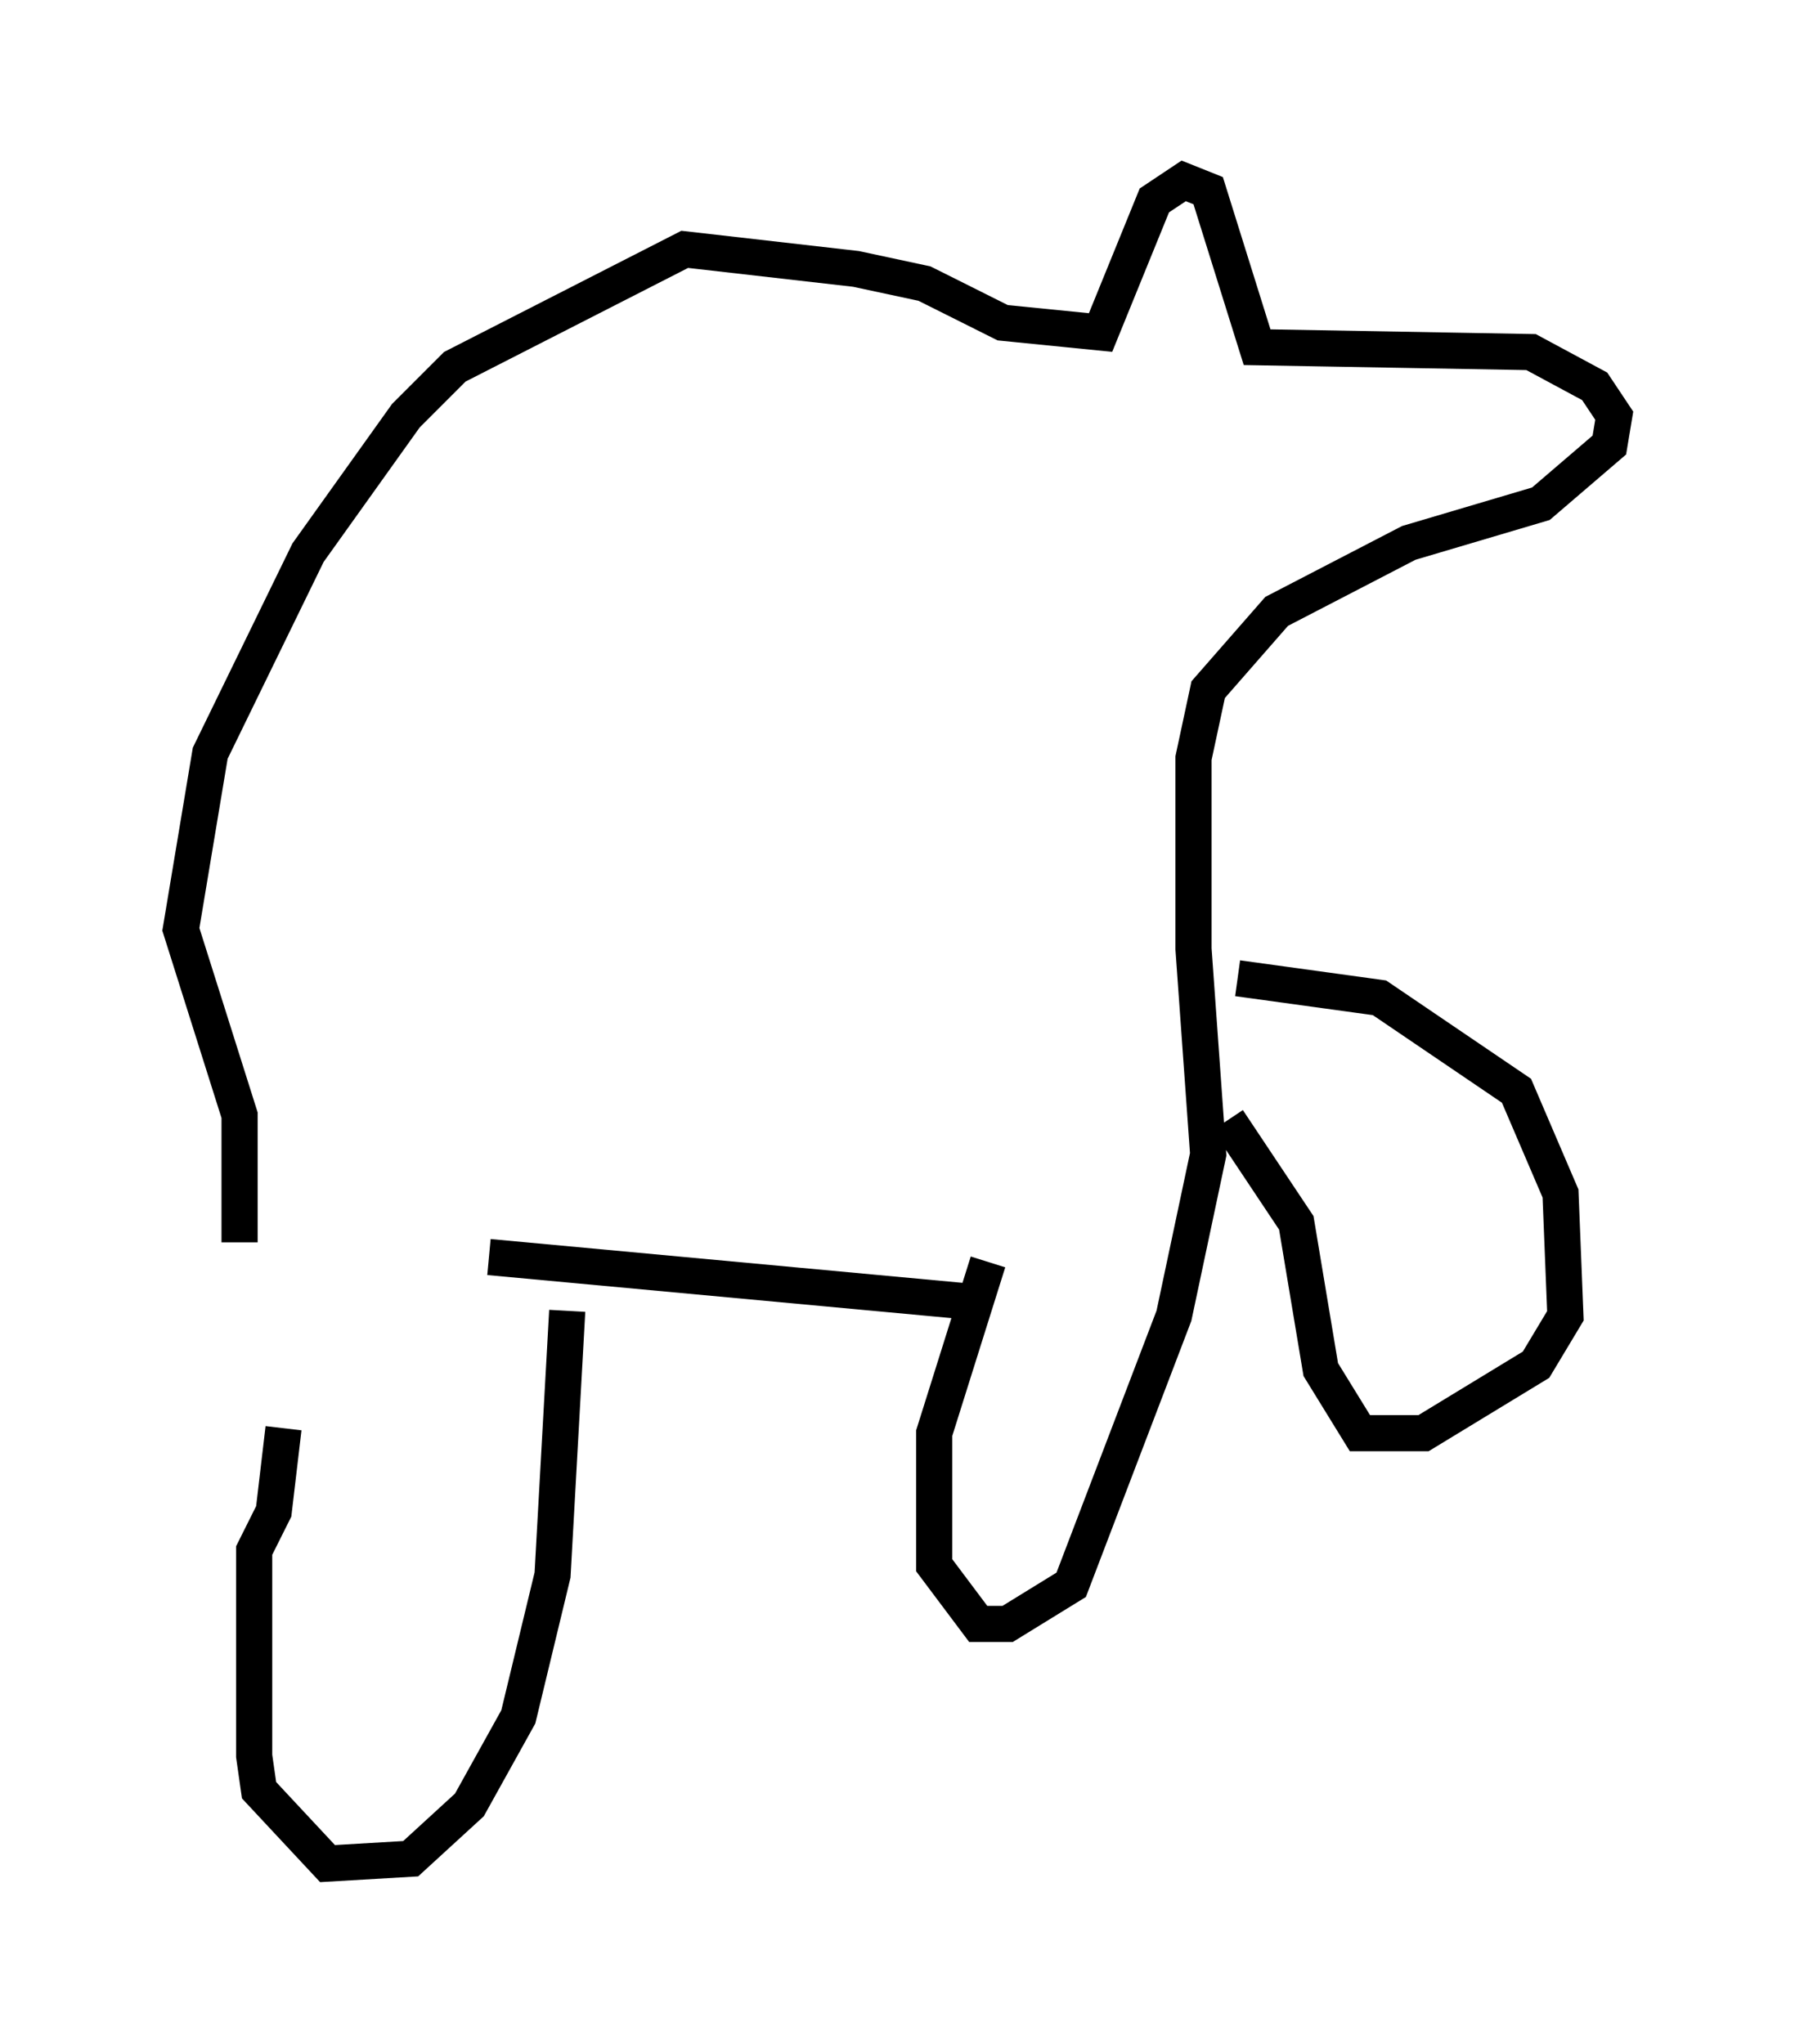 <?xml version="1.0" encoding="utf-8" ?>
<svg baseProfile="full" height="56.549" version="1.1" width="49.648" xmlns="http://www.w3.org/2000/svg" xmlns:ev="http://www.w3.org/2001/xml-events" xmlns:xlink="http://www.w3.org/1999/xlink"><defs /><rect fill="white" height="56.549" width="49.648" x="0" y="0" /><path d="M7.842, 33.552 m0.0, 5.954 l-0.271, 2.3 -0.541, 1.083 l0.0, 5.683 0.135, 0.947 l1.894, 2.03 2.3, -0.135 l1.624, -1.488 1.353, -2.436 l0.947, -3.924 0.406, -7.307 m-2.165, -1.488 l13.126, 1.218 m0.677, -1.083 l-1.488, 4.736 0.0, 3.654 l1.218, 1.624 0.812, 0.0 l1.759, -1.083 2.842, -7.442 l0.947, -4.465 -0.406, -5.683 l0.0, -5.277 0.406, -1.894 l1.894, -2.165 3.654, -1.894 l3.654, -1.083 1.894, -1.624 l0.135, -0.812 -0.541, -0.812 l-1.759, -0.947 -7.578, -0.135 l-1.353, -4.33 -0.677, -0.271 l-0.812, 0.541 -1.488, 3.654 l-2.706, -0.271 -2.165, -1.083 l-1.894, -0.406 -4.736, -0.541 l-6.36, 3.248 -1.353, 1.353 l-2.706, 3.789 -2.706, 5.548 l-0.812, 4.871 1.624, 5.142 l0.0, 3.518 m27.605, -7.307 l3.924, 0.541 3.789, 2.571 l1.218, 2.842 0.135, 3.383 l-0.812, 1.353 -3.112, 1.894 l-1.759, 0.0 -1.083, -1.759 l-0.677, -4.059 -1.894, -2.842 " fill="none" stroke="black" stroke-width="1" /></svg>